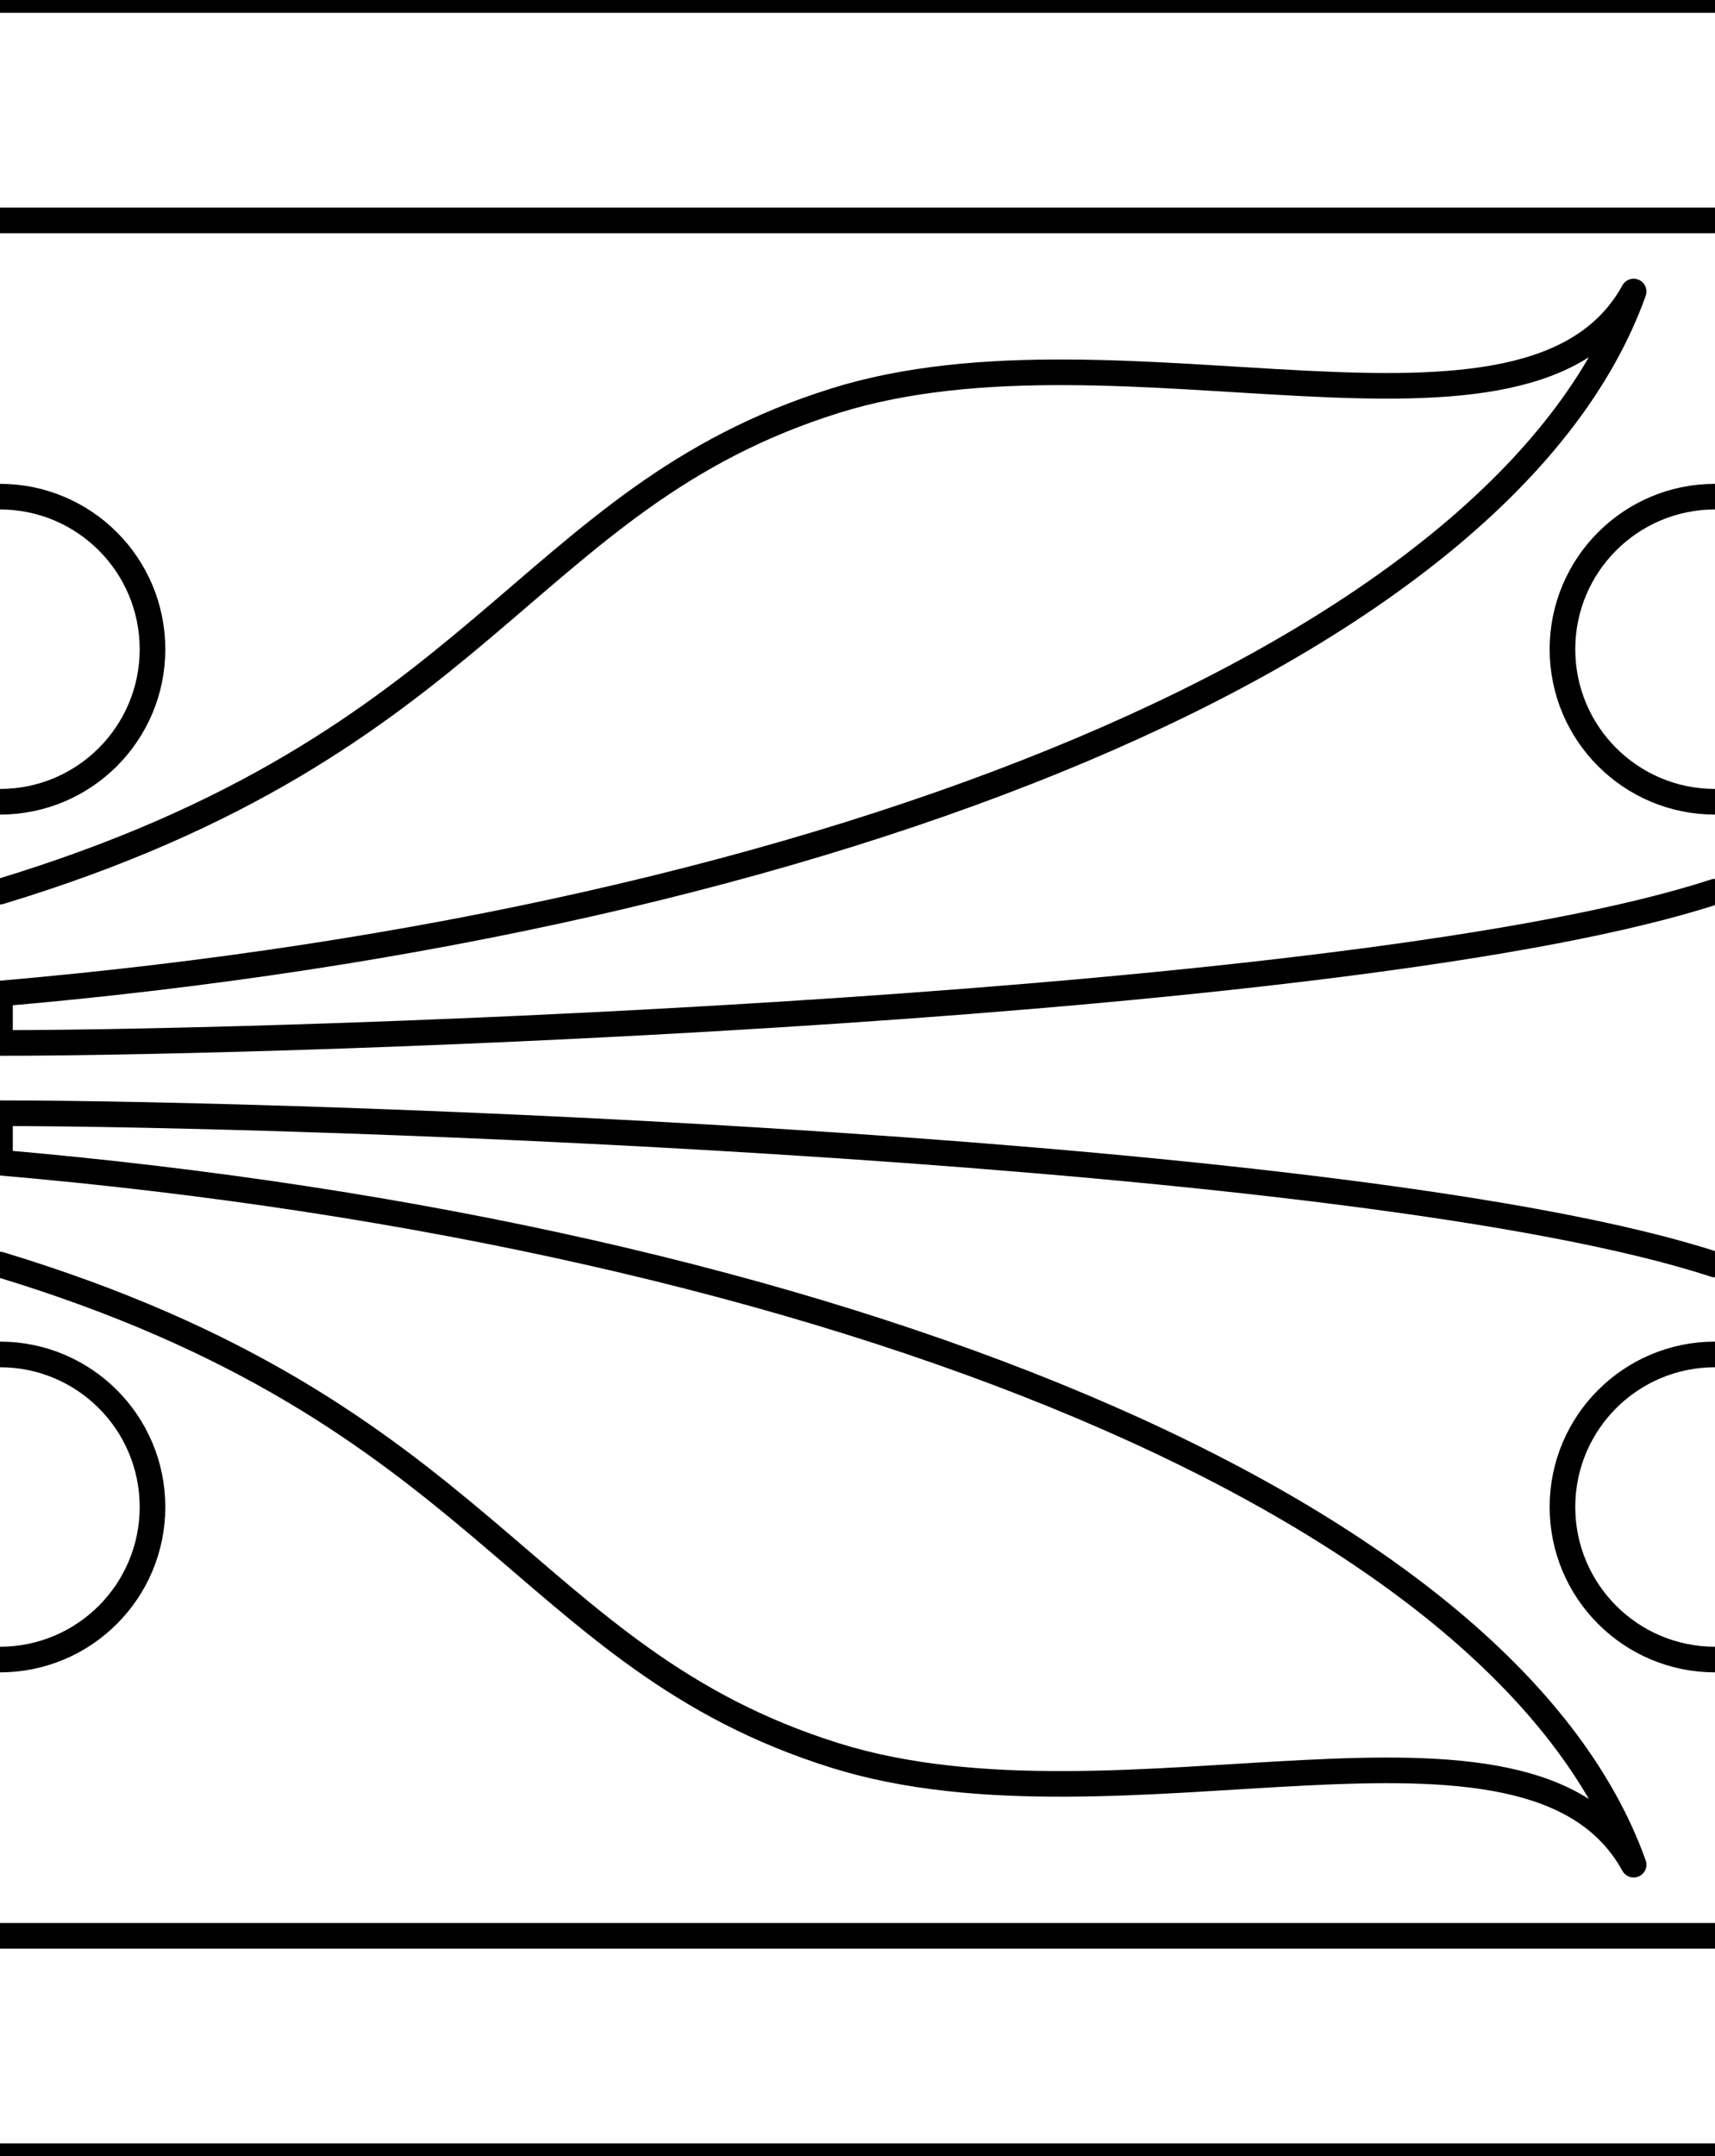 <svg xmlns="http://www.w3.org/2000/svg" xmlns:xlink="http://www.w3.org/1999/xlink" width="126.5" height="159" viewBox="0 0 33.47 42.069"><use xlink:href="#b" transform="matrix(1 0 0 -1 0 42.069)"/><path d="M33.47 15.643c-1.644 0-2.977-1.332-2.977-2.976S31.826 9.69 33.47 9.69M0 4.3h33.47M0 0h33.47M0 9.69c1.644 0 2.976 1.333 2.976 2.977S1.644 15.643 0 15.643m0 1.753c9.5-2.88 10.204-7.672 16.298-9.578 5.61-1.755 13.554 1.563 15.584-2.13C29.387 12.67 16.277 17.982 0 19.385v.964c5.847 0 26.558-.69 33.47-2.952" fill="none" stroke="#000" stroke-width=".5" stroke-linecap="round" stroke-linejoin="round" id="b"/></svg>
